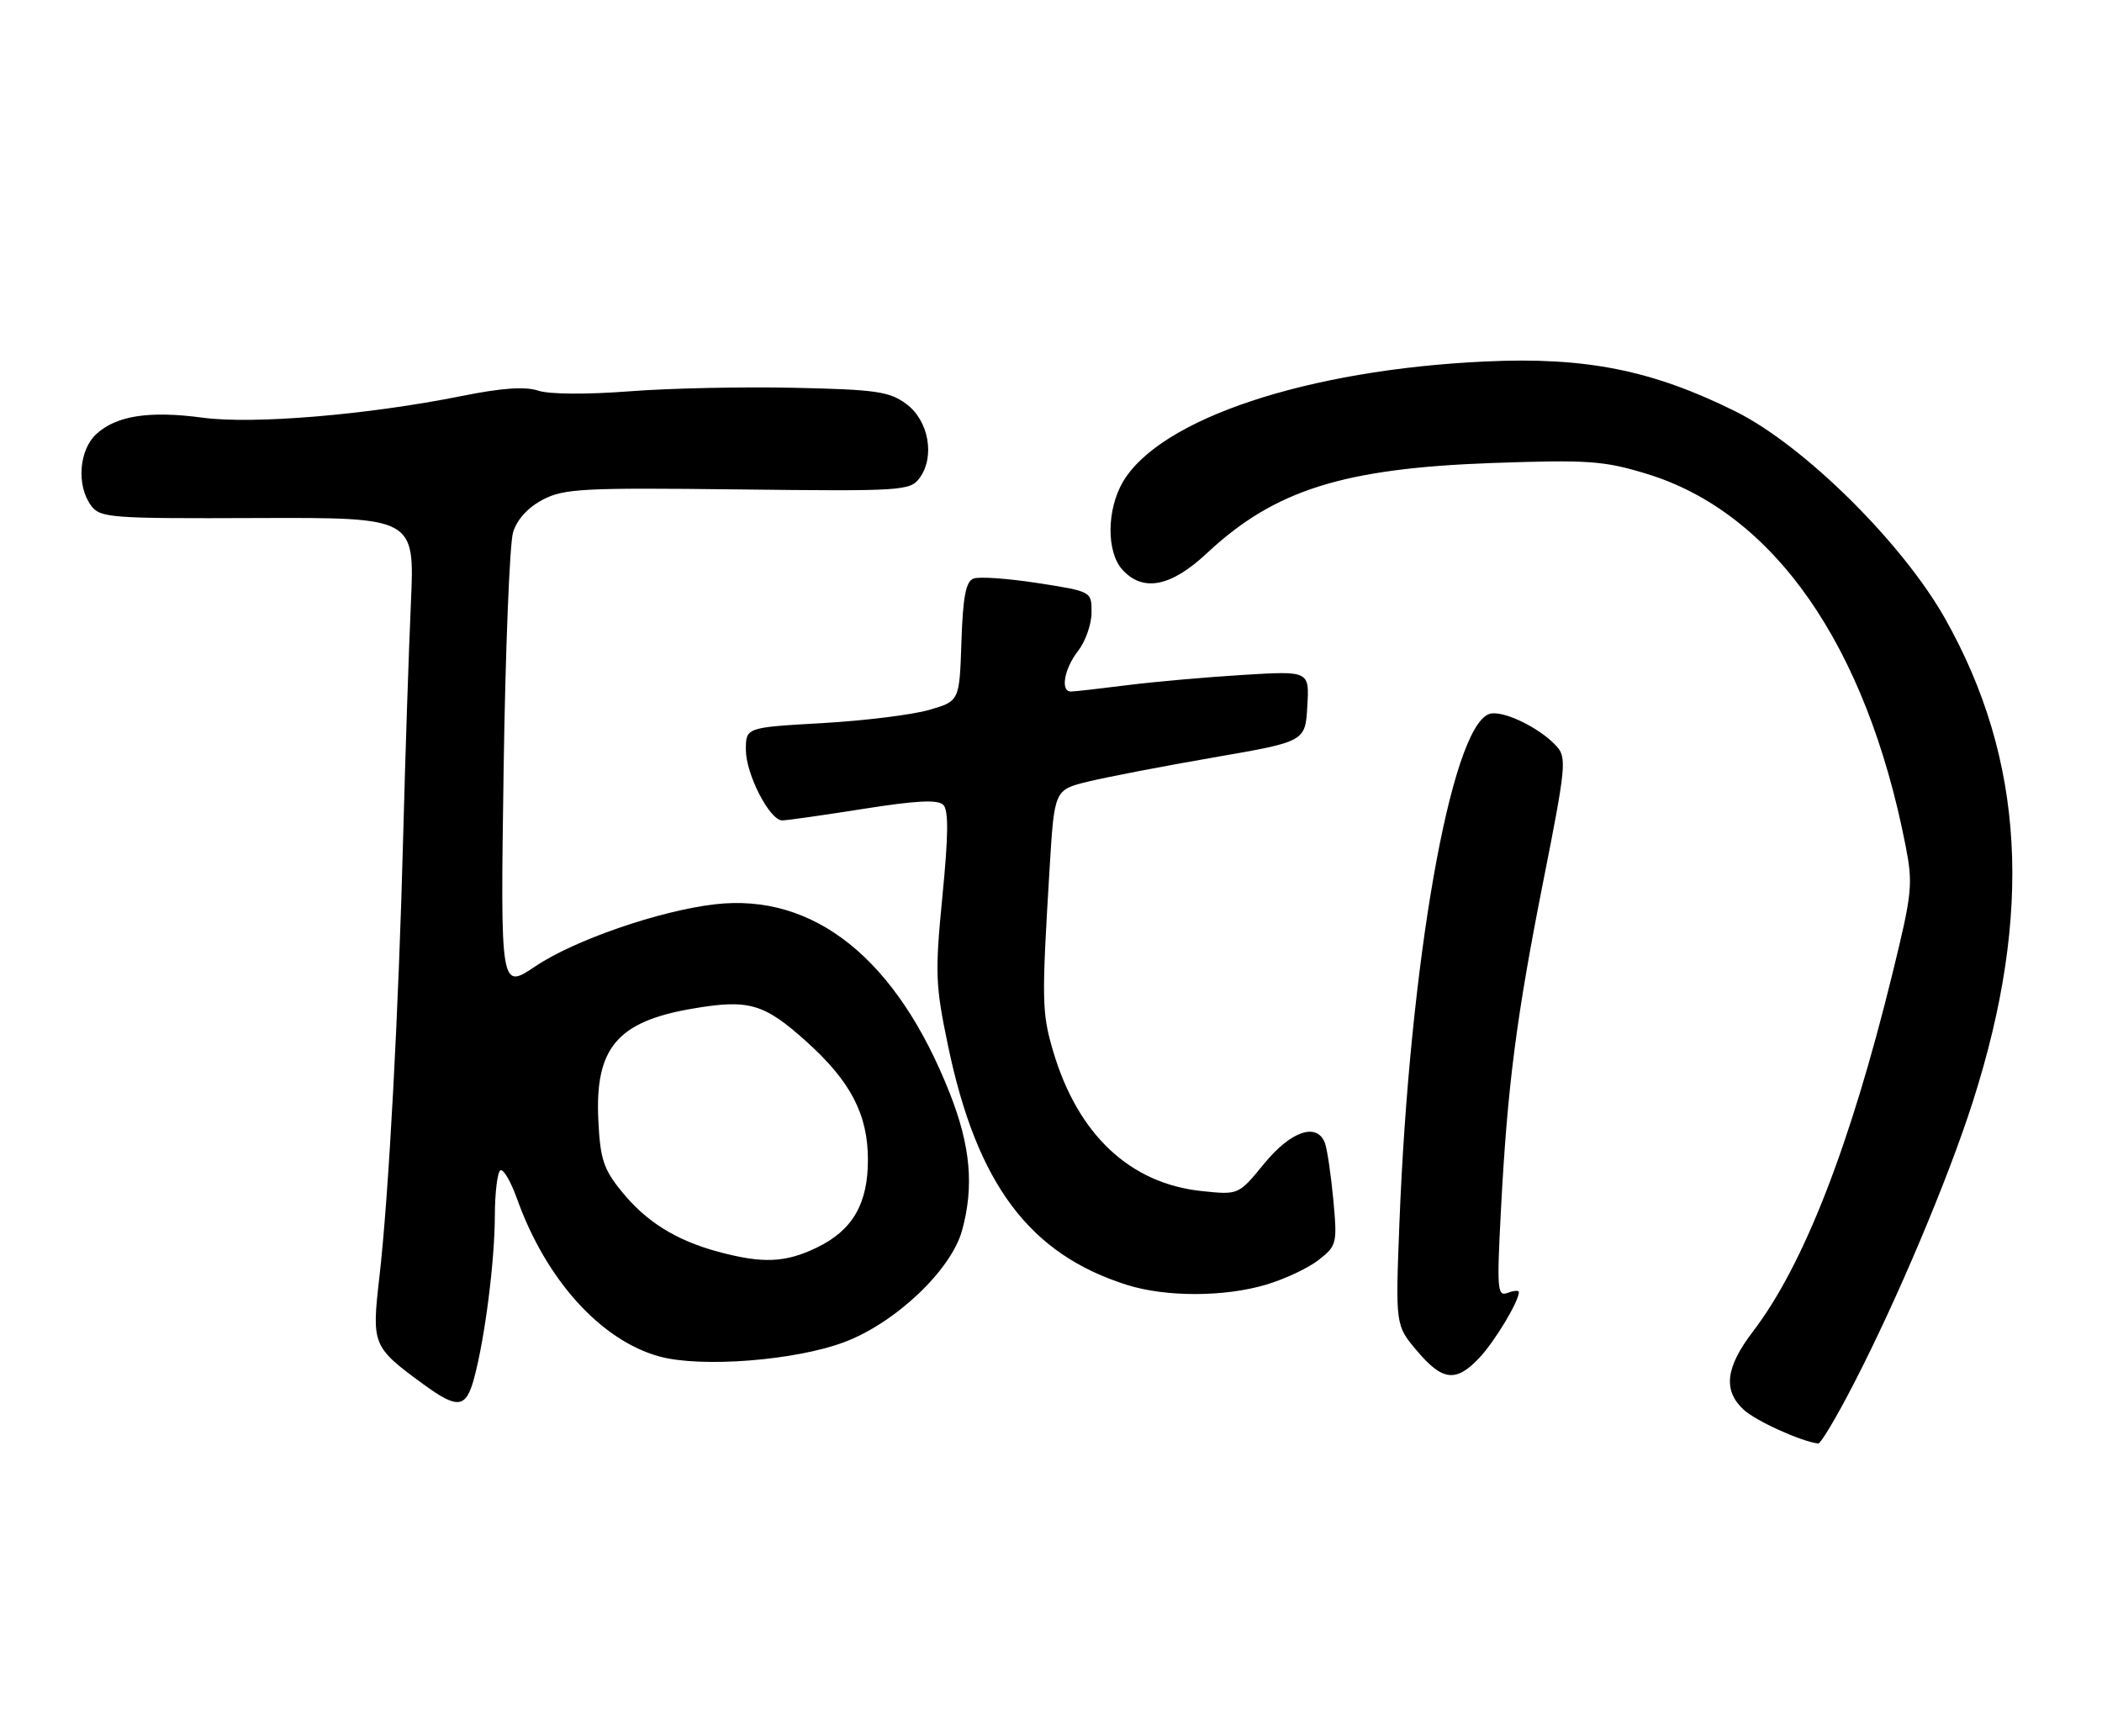 <?xml version="1.0" encoding="UTF-8" standalone="no"?>
<!DOCTYPE svg PUBLIC "-//W3C//DTD SVG 1.1//EN" "http://www.w3.org/Graphics/SVG/1.1/DTD/svg11.dtd" >
<svg xmlns="http://www.w3.org/2000/svg" xmlns:xlink="http://www.w3.org/1999/xlink" version="1.1" viewBox="0 0 310 256">
 <g >
 <path fill="currentColor"
d=" M 273.39 204.10 C 279.76 191.77 287.27 173.98 290.93 162.56 C 299.87 134.64 298.59 112.08 286.87 91.26 C 280.59 80.10 266.04 65.71 256.00 60.71 C 243.70 54.59 233.86 52.62 219.00 53.32 C 192.80 54.54 171.10 61.75 165.61 71.07 C 163.21 75.16 163.16 81.41 165.52 84.02 C 168.55 87.37 172.69 86.57 178.01 81.58 C 187.97 72.27 198.11 69.07 220.15 68.29 C 234.20 67.80 236.50 67.96 242.79 69.87 C 261.57 75.57 275.22 95.13 281.02 124.67 C 282.15 130.44 282.02 131.68 279.08 143.67 C 272.86 169.01 266.00 186.61 258.52 196.40 C 254.48 201.70 254.08 205.07 257.15 207.93 C 258.93 209.58 265.60 212.61 268.15 212.92 C 268.51 212.96 270.87 209.00 273.39 204.10 Z  M 69.93 203.25 C 71.52 197.33 72.96 186.06 72.98 179.31 C 72.99 175.90 73.36 172.90 73.79 172.63 C 74.23 172.36 75.33 174.25 76.25 176.82 C 80.52 188.77 88.63 197.74 97.29 200.09 C 103.44 201.76 117.29 200.68 124.50 197.97 C 132.05 195.14 140.27 187.35 141.88 181.50 C 143.67 175.02 143.14 169.02 140.07 161.25 C 132.26 141.45 120.07 131.66 105.37 133.39 C 97.19 134.35 84.68 138.68 78.97 142.52 C 73.80 146.00 73.80 146.00 74.27 113.75 C 74.53 96.01 75.16 80.15 75.67 78.50 C 76.25 76.62 77.89 74.83 80.05 73.70 C 83.16 72.07 86.01 71.92 108.84 72.19 C 133.16 72.47 134.23 72.40 135.63 70.49 C 137.92 67.36 136.97 62.05 133.68 59.60 C 131.19 57.75 129.23 57.46 117.18 57.20 C 109.66 57.03 98.69 57.26 92.82 57.72 C 86.52 58.20 81.00 58.17 79.37 57.62 C 77.44 56.98 73.99 57.22 68.05 58.42 C 54.21 61.20 37.33 62.61 29.90 61.61 C 22.00 60.55 17.12 61.31 14.18 64.05 C 11.64 66.41 11.27 71.62 13.42 74.56 C 14.77 76.39 16.18 76.50 38.01 76.41 C 61.16 76.33 61.16 76.33 60.60 88.91 C 60.29 95.84 59.78 111.17 59.47 123.00 C 58.80 149.12 57.33 176.40 55.95 188.38 C 54.80 198.37 54.92 198.67 62.40 204.15 C 67.52 207.89 68.72 207.75 69.93 203.25 Z  M 218.20 200.25 C 220.49 197.80 224.00 191.95 224.00 190.58 C 224.00 190.30 223.25 190.35 222.34 190.70 C 220.82 191.28 220.74 190.21 221.36 178.42 C 222.32 160.11 223.63 150.01 227.66 129.68 C 230.93 113.19 231.07 111.74 229.57 110.08 C 227.04 107.28 221.44 104.62 219.58 105.33 C 213.94 107.50 207.87 142.08 206.38 180.50 C 205.80 195.50 205.80 195.50 208.98 199.25 C 212.75 203.72 214.75 203.93 218.20 200.25 Z  M 186.68 189.50 C 189.46 188.68 192.97 187.03 194.49 185.83 C 197.16 183.73 197.23 183.42 196.63 176.91 C 196.28 173.20 195.73 169.46 195.39 168.58 C 194.22 165.52 190.39 166.82 186.45 171.62 C 182.67 176.25 182.67 176.25 177.29 175.69 C 166.64 174.59 158.93 167.34 155.30 155.00 C 153.64 149.34 153.61 147.62 154.80 128.00 C 155.50 116.50 155.50 116.50 160.50 115.28 C 163.25 114.61 171.57 113.01 179.00 111.72 C 192.50 109.39 192.50 109.39 192.80 104.17 C 193.11 98.95 193.11 98.95 183.30 99.55 C 177.91 99.88 170.20 100.56 166.18 101.07 C 162.15 101.58 158.44 102.00 157.93 102.00 C 156.35 102.00 156.95 98.62 159.00 96.00 C 160.08 94.62 160.97 92.09 160.98 90.37 C 161.00 87.24 161.00 87.24 153.03 86.00 C 148.64 85.32 144.39 85.02 143.57 85.34 C 142.44 85.77 142.01 88.03 141.79 94.66 C 141.50 103.42 141.50 103.42 137.00 104.72 C 134.53 105.43 127.44 106.31 121.25 106.66 C 110.00 107.30 110.00 107.30 110.00 110.60 C 110.00 114.18 113.50 120.99 115.35 121.01 C 115.98 121.02 121.34 120.25 127.26 119.32 C 135.07 118.08 138.31 117.91 139.11 118.71 C 139.91 119.51 139.87 123.19 138.99 132.15 C 137.88 143.50 137.94 145.29 139.81 154.22 C 144.06 174.66 151.84 185.03 166.29 189.55 C 172.00 191.33 180.58 191.31 186.68 189.50 Z  M 105.94 184.64 C 99.68 182.95 95.27 180.19 91.64 175.69 C 89.00 172.44 88.51 170.92 88.24 165.19 C 87.73 154.59 91.04 150.67 102.09 148.78 C 110.43 147.35 112.66 147.99 118.93 153.63 C 125.45 159.49 128.00 164.39 128.00 171.06 C 128.00 177.57 125.74 181.47 120.46 184.02 C 115.82 186.26 112.50 186.40 105.94 184.64 Z "/>
</g>
</svg>